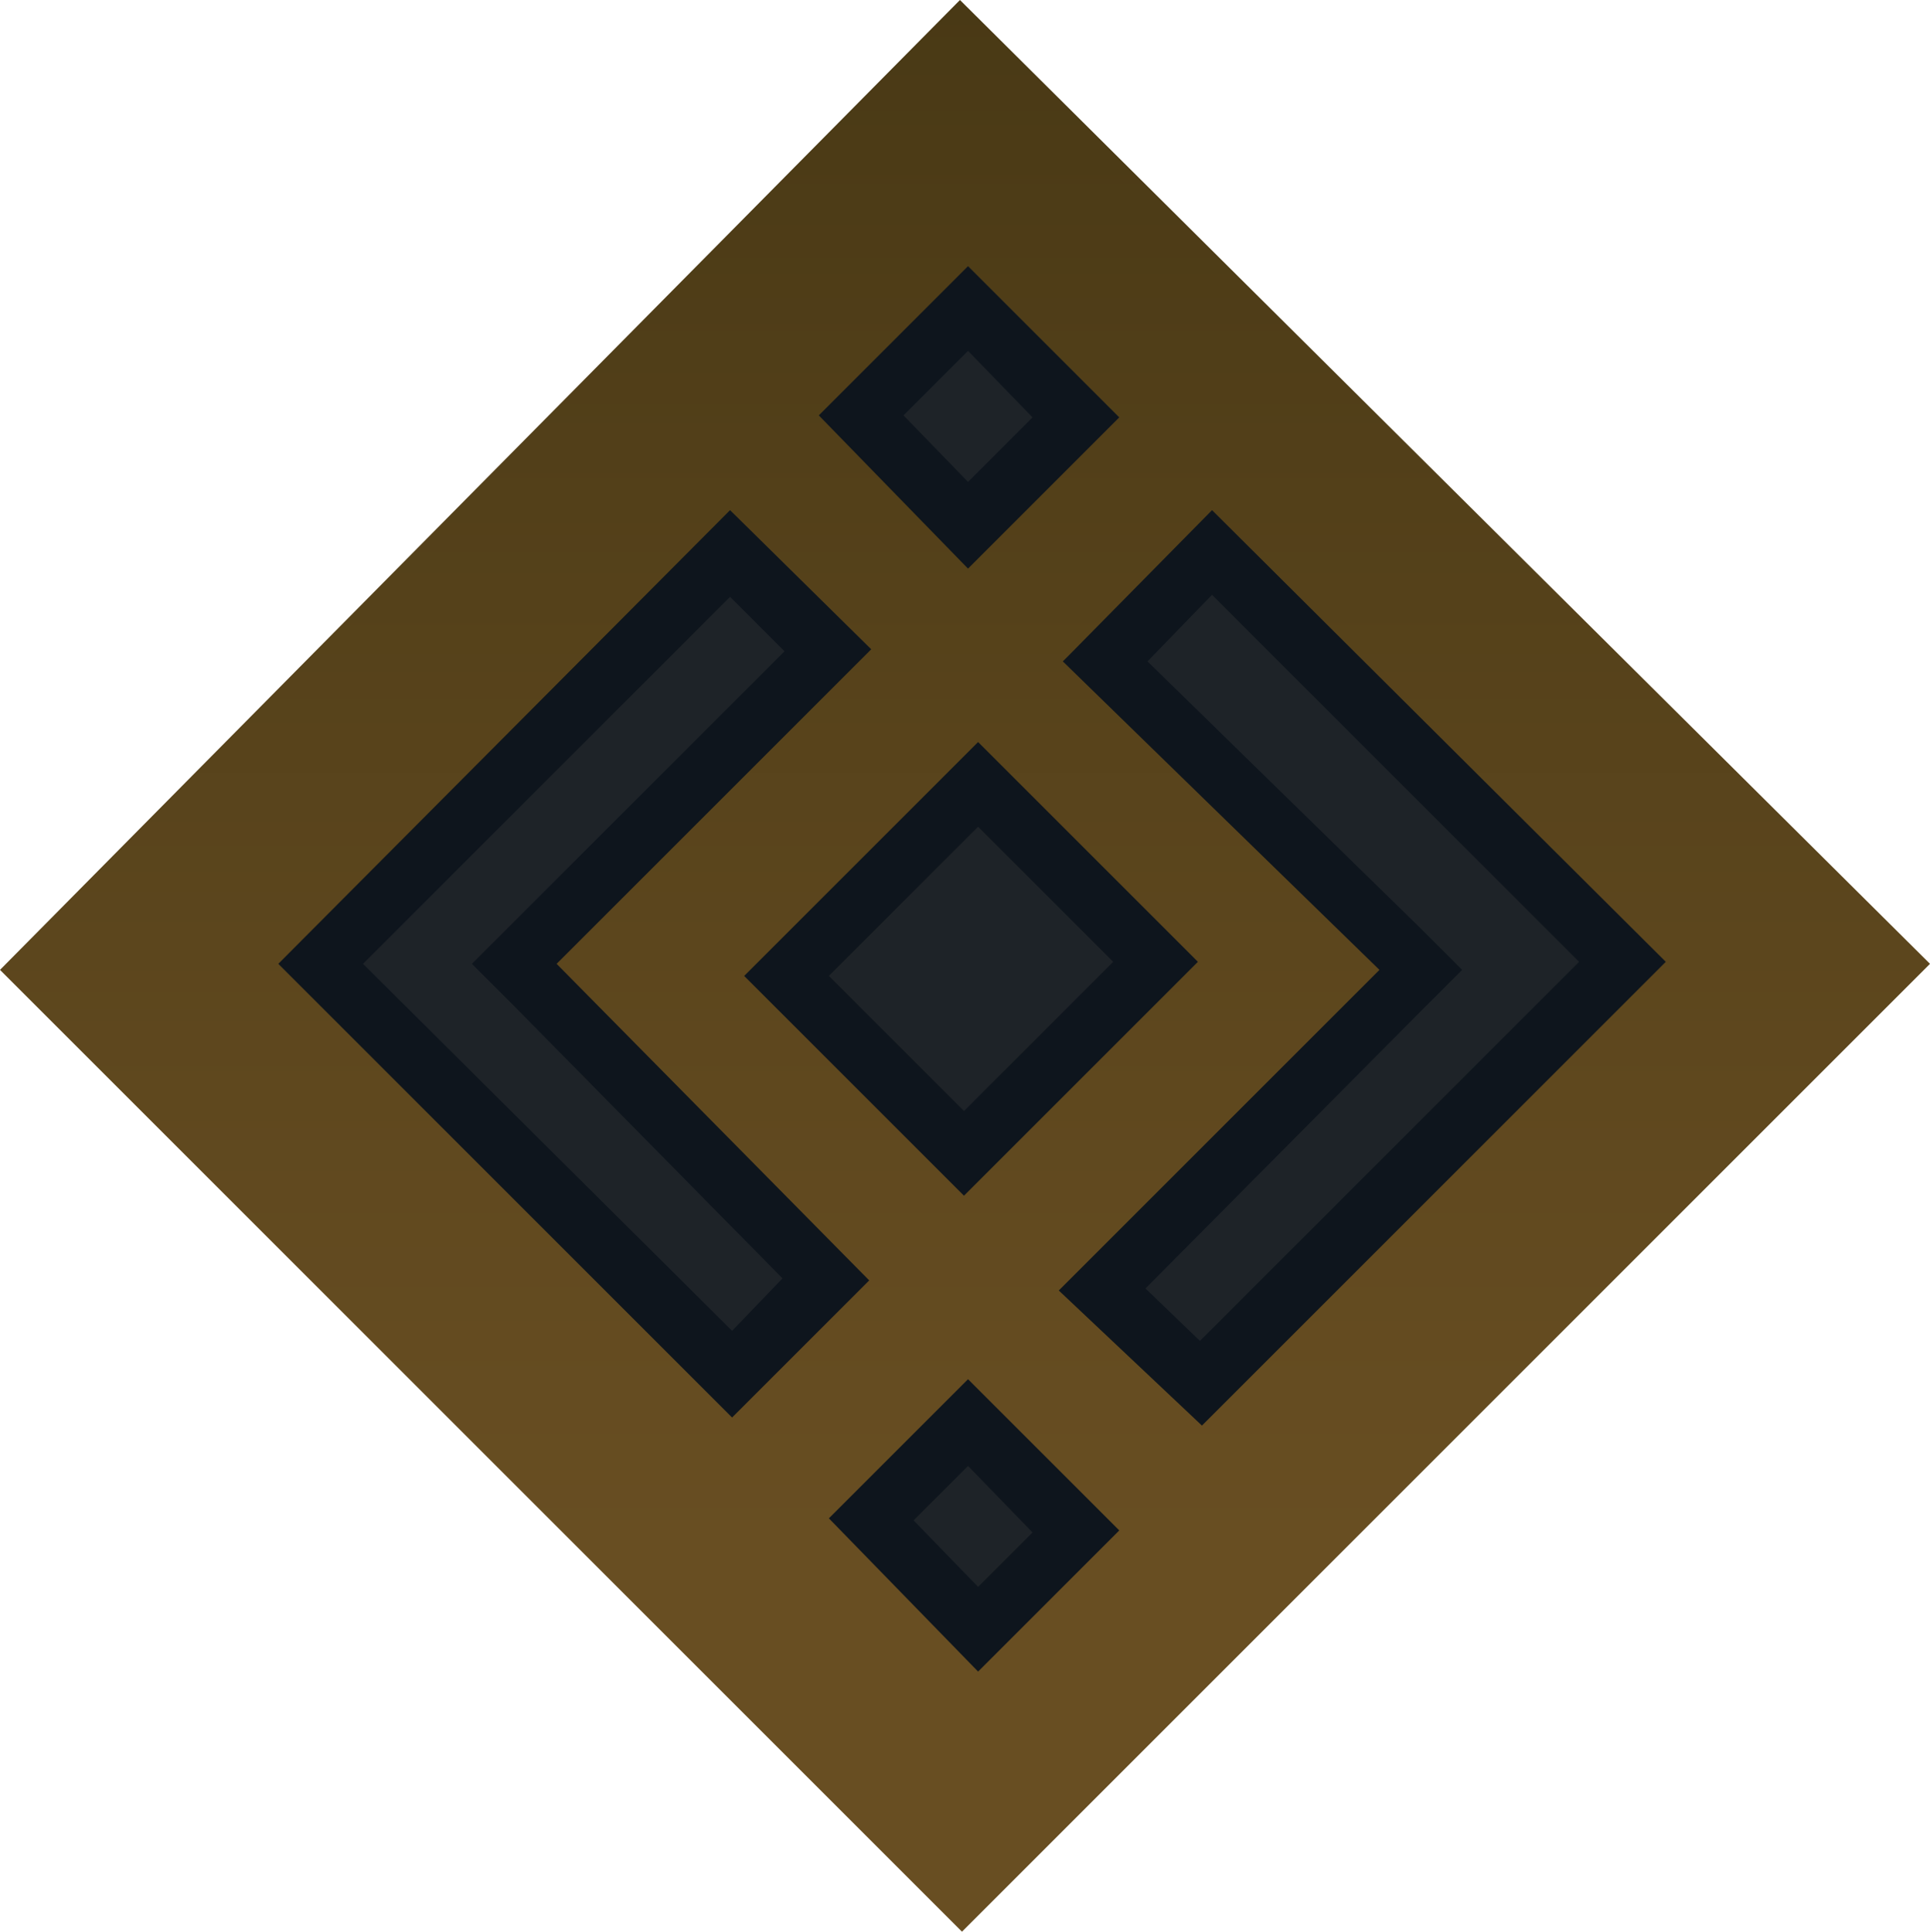 <svg
      version="1.1"
      xmlns="http://www.w3.org/2000/svg"
      x="0px" y="0px"
      viewBox="0 0 95.7 95.8"
    >
      <defs>
        <linearGradient id="hextech-handle-active" gradientUnits="userSpaceOnUse" x1="47.871" y1="0" x2="47.871" y2="95.753">
          <stop stop-color="#493915" />
          <stop offset="0.8" stop-color="#684e22" />
        </linearGradient>
      </defs>
      <polygon fill="url(#hextech-handle-active)" points="47.7,95.8 0,48.1 47.6,0 95.7,47.8 47.7,95.8 " />
      <g>
        <polygon fill="#1E2328" points="15.9,47.8 36.2,27.4 41,32.2 25.5,47.8 40.9,63.5 36.3,68.1" />
        <path
          fill="#0E151D" d="M36.2,29.6l2.7,2.7L25.5,45.7l-2.1,2.1l2.1,2.1l13.3,13.5L36.3,66L18,47.8L36.2,29.6 M36.2,25.3L13.8,47.8
          l22.5,22.5l6.8-6.8L27.6,47.8l15.6-15.6L36.2,25.3L36.2,25.3z"
        />
      </g>
      <g>
        <polygon fill="#1E2328" points="54.7,63.9 70.4,48.1 54.8,32.8 60.1,27.4 80.4,47.7 59.5,68.6" />
        <path
          fill="#0E151D" d="M60.1,29.5l18.2,18.2L59.5,66.5l-2.7-2.6l13.6-13.7l2.1-2.1L70.4,46L56.9,32.8L60.1,29.5 M60.1,25.3l-7,7.1
          l-0.4,0.4l15.7,15.3L52.5,64l7.1,6.7l23-23L60.1,25.3L60.1,25.3z"
        />
      </g>
      <g>
        <polygon fill="#1E2328" points="43.2,75.4 48,70.6 53.4,75.9 48.5,80.8" />
        <path fill="#0E151D" d="M48,72.7l3.2,3.3l-2.7,2.7l-3.2-3.3L48,72.7 M48,68.4l-6.9,6.9l7.4,7.6l0,0l7-7l-0.2-0.2L48,68.4L48,68.4z" />
      </g>
      <g>
        <polygon fill="#1E2328" points="42.7,20.6 48,15.3 53.4,20.7 48,26.1" />
        <path
          fill="#0E151D" d="M48,17.4l3.2,3.3L48,23.9l-3.2-3.3L48,17.4 M48,13.2l-7.4,7.4l7.4,7.6l0,0l7.5-7.5l-0.2-0.2L48,13.2L48,13.2z"
        />
      </g>
      <g>

        <rect x="41.5" y="41.8" transform="matrix(-0.707 0.707 -0.707 -0.707 116.293 47.964)" fill="#1E2328" width="13.4" height="12.5" />
        <path
          fill="#0E151D" d="M48.5,41l6.7,6.7l-7.4,7.4l-6.7-6.7L48.5,41 M48.5,36.8L36.9,48.4l10.9,10.9l11.6-11.6L48.5,36.8L48.5,36.8z"
        />
      </g>
    </svg>
